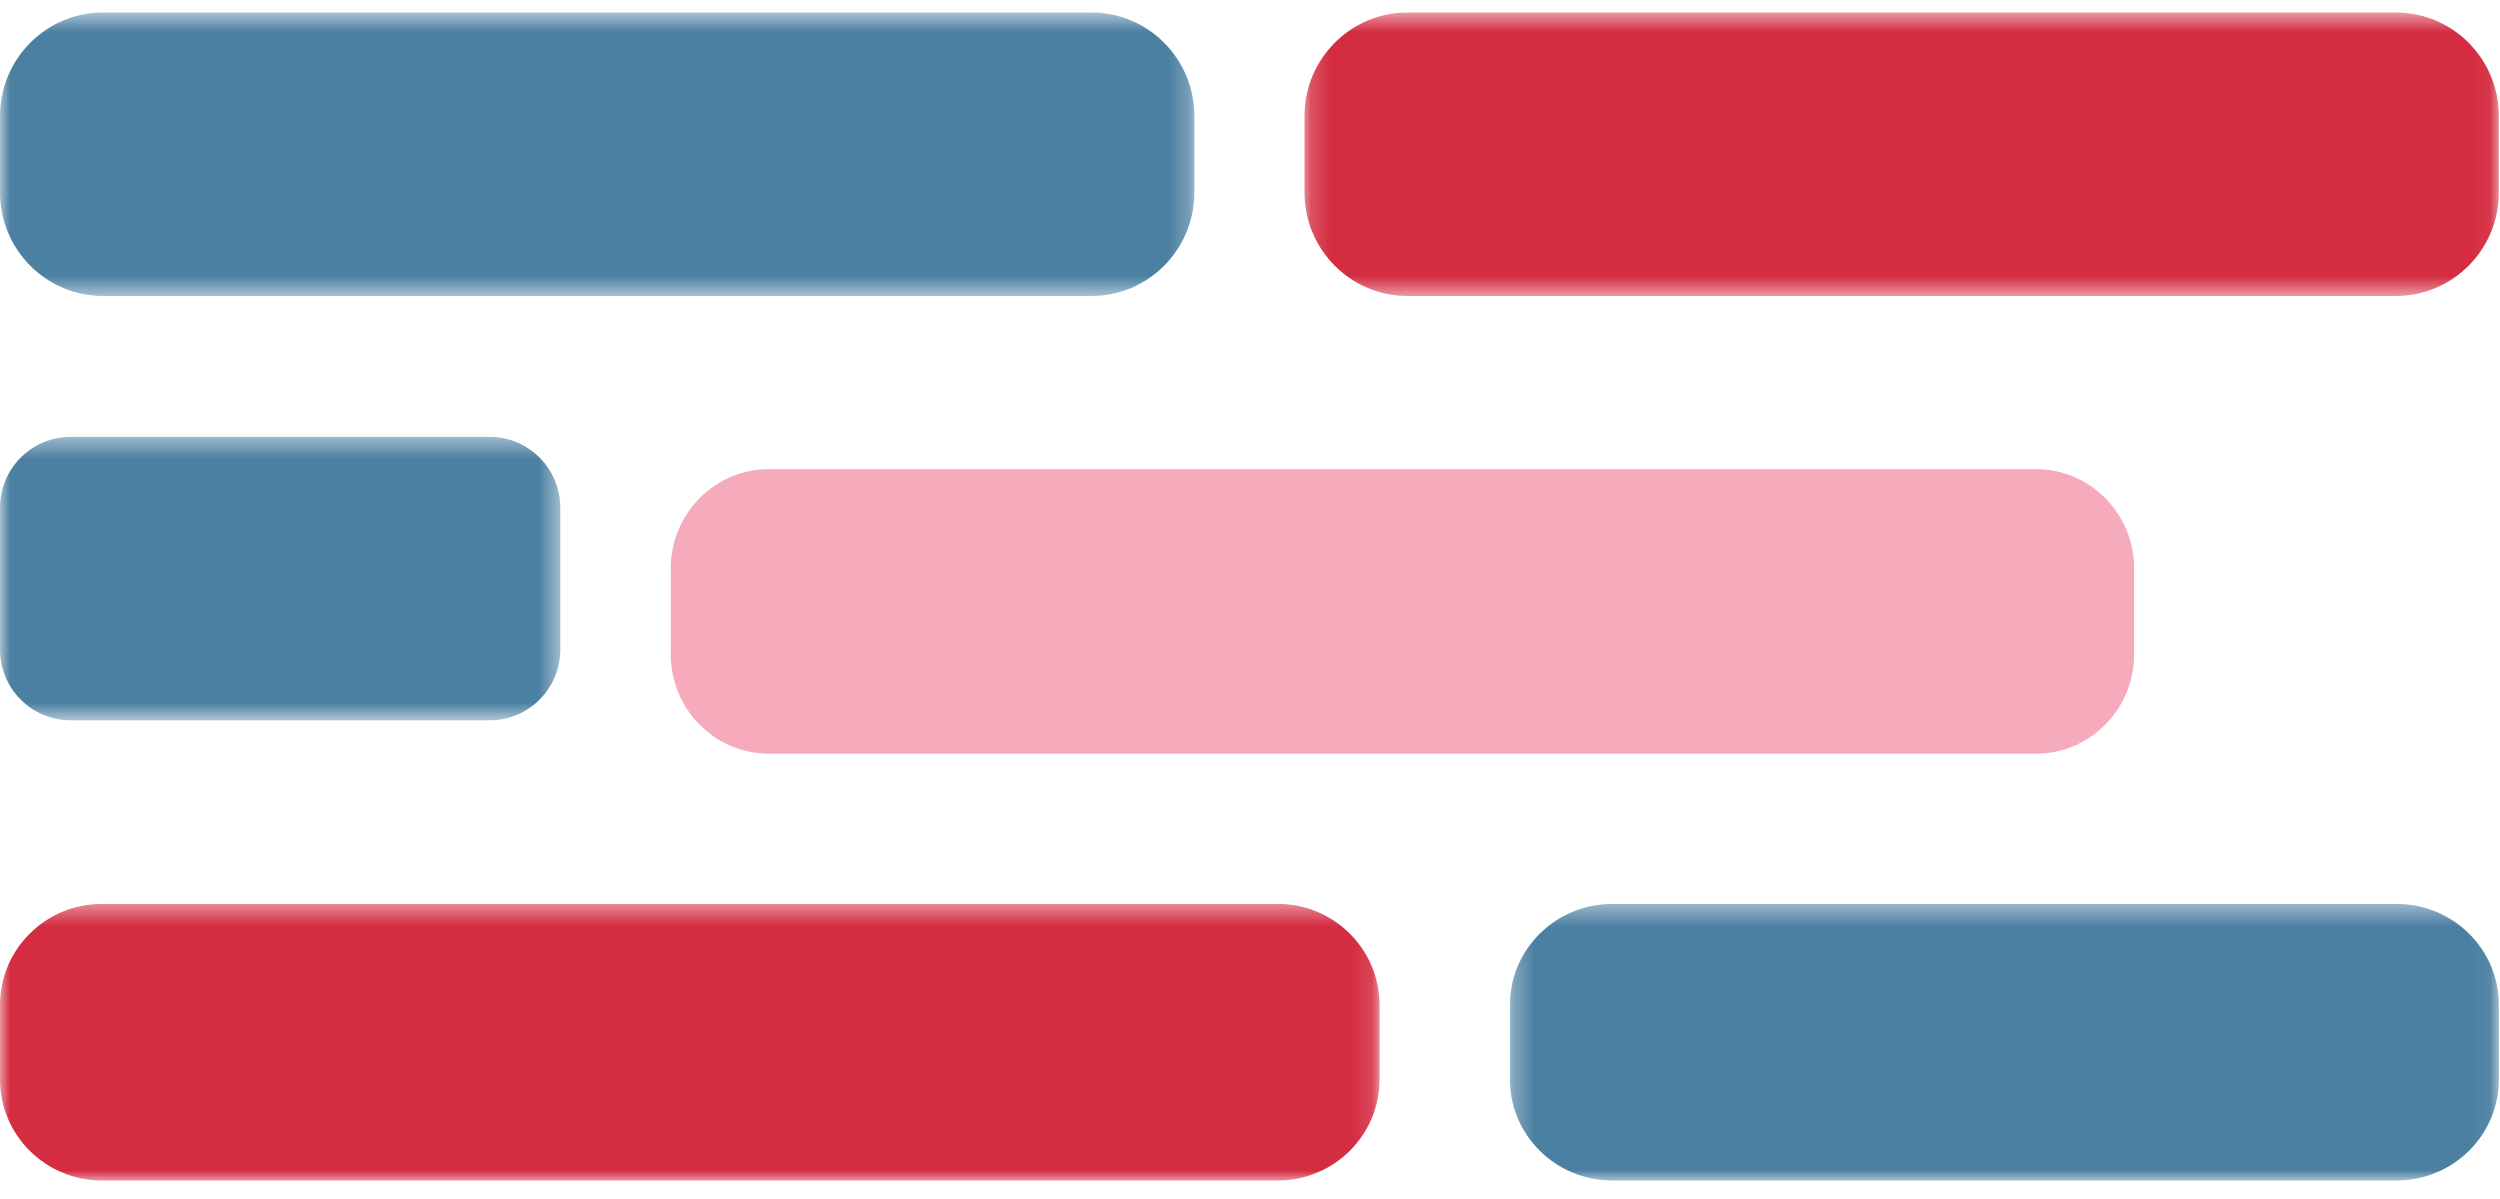 <?xml version="1.0" encoding="UTF-8"?>
<svg width="123px" height="59px" viewBox="0 0 123 59" version="1.1" xmlns="http://www.w3.org/2000/svg" xmlns:xlink="http://www.w3.org/1999/xlink">
    <!-- Generator: Sketch 59.1 (86144) - https://sketch.com -->
    <title>Operations Icon</title>
    <desc>Created with Sketch.</desc>
    <defs>
        <polygon id="path-1" points="0 0.534 58.763 0.534 58.763 14.481 0 14.481"></polygon>
        <polygon id="path-3" points="0.181 0.534 58.944 0.534 58.944 14.481 0.181 14.481"></polygon>
        <polygon id="path-5" points="0 0.391 67.874 0.391 67.874 14 0 14"></polygon>
        <polygon id="path-7" points="0.288 0.391 48.945 0.391 48.945 14 0.288 14"></polygon>
        <polygon id="path-9" points="0 0.413 27.567 0.413 27.567 14.36 0 14.36"></polygon>
    </defs>
    <g id="Page-1" stroke="none" stroke-width="1" fill="none" fill-rule="evenodd">
        <g id="Landing-Copy" transform="translate(-1104, -963)">
            <g id="Operations-Icon" transform="translate(1104, 963)">
                <g id="Group-3" transform="translate(0, 0.081)">
                    <mask id="mask-2" fill="white">
                        <use xlink:href="#path-1"></use>
                    </mask>
                    <g id="Clip-2"></g>
                    <path d="M53.696,14.481 L5.067,14.481 C2.269,14.481 -6.48351648e-05,12.198 -6.48351648e-05,9.384 L-6.48351648e-05,5.632 C-6.48351648e-05,2.816 2.269,0.534 5.067,0.534 L53.696,0.534 C56.495,0.534 58.763,2.816 58.763,5.632 L58.763,9.384 C58.763,12.198 56.495,14.481 53.696,14.481" id="Fill-1" fill="#4C80A2" mask="url(#mask-2)"></path>
                </g>
                <g id="Group-6" transform="translate(64, 0.081)">
                    <mask id="mask-4" fill="white">
                        <use xlink:href="#path-3"></use>
                    </mask>
                    <g id="Clip-5"></g>
                    <path d="M53.877,14.481 L5.249,14.481 C2.45,14.481 0.181,12.198 0.181,9.384 L0.181,5.632 C0.181,2.816 2.45,0.534 5.249,0.534 L53.877,0.534 C56.676,0.534 58.944,2.816 58.944,5.632 L58.944,9.384 C58.944,12.198 56.676,14.481 53.877,14.481" id="Fill-4" fill="#D42C41" mask="url(#mask-4)"></path>
                </g>
                <g id="Group-9" transform="translate(0, 44.081)">
                    <mask id="mask-6" fill="white">
                        <use xlink:href="#path-5"></use>
                    </mask>
                    <g id="Clip-8"></g>
                    <path d="M62.86,14 L5.014,14 C2.245,14 -6.41509434e-05,11.773 -6.41509434e-05,9.026 L-6.41509434e-05,5.365 C-6.41509434e-05,2.617 2.245,0.391 5.014,0.391 L62.86,0.391 C65.629,0.391 67.874,2.617 67.874,5.365 L67.874,9.026 C67.874,11.773 65.629,14 62.86,14" id="Fill-7" fill="#D42C41" mask="url(#mask-6)"></path>
                </g>
                <g id="Group-12" transform="translate(74, 44.081)">
                    <mask id="mask-8" fill="white">
                        <use xlink:href="#path-7"></use>
                    </mask>
                    <g id="Clip-11"></g>
                    <path d="M43.905,14 L5.328,14 C2.544,14 0.288,11.773 0.288,9.026 L0.288,5.365 C0.288,2.617 2.544,0.391 5.328,0.391 L43.905,0.391 C46.689,0.391 48.945,2.617 48.945,5.365 L48.945,9.026 C48.945,11.773 46.689,14 43.905,14" id="Fill-10" fill="#4C80A2" mask="url(#mask-8)"></path>
                </g>
                <g id="Group-15" transform="translate(0, 21.081)">
                    <mask id="mask-10" fill="white">
                        <use xlink:href="#path-9"></use>
                    </mask>
                    <g id="Clip-14"></g>
                    <path d="M24.089,14.36 L3.479,14.36 C1.557,14.36 -0,12.799 -0,10.876 L-0,3.897 C-0,1.973 1.557,0.413 3.479,0.413 L24.089,0.413 C26.01,0.413 27.567,1.973 27.567,3.897 L27.567,10.876 C27.567,12.799 26.01,14.36 24.089,14.36" id="Fill-13" fill="#4C80A2" mask="url(#mask-10)"></path>
                </g>
                <path d="M100.172,37.081 L37.828,37.081 C35.162,37.081 33,34.889 33,32.185 L33,27.977 C33,25.273 35.162,23.081 37.828,23.081 L100.172,23.081 C102.839,23.081 105,25.273 105,27.977 L105,32.185 C105,34.889 102.839,37.081 100.172,37.081" id="Fill-16" fill="#F6ABBD"></path>
            </g>
        </g>
    </g>
</svg>